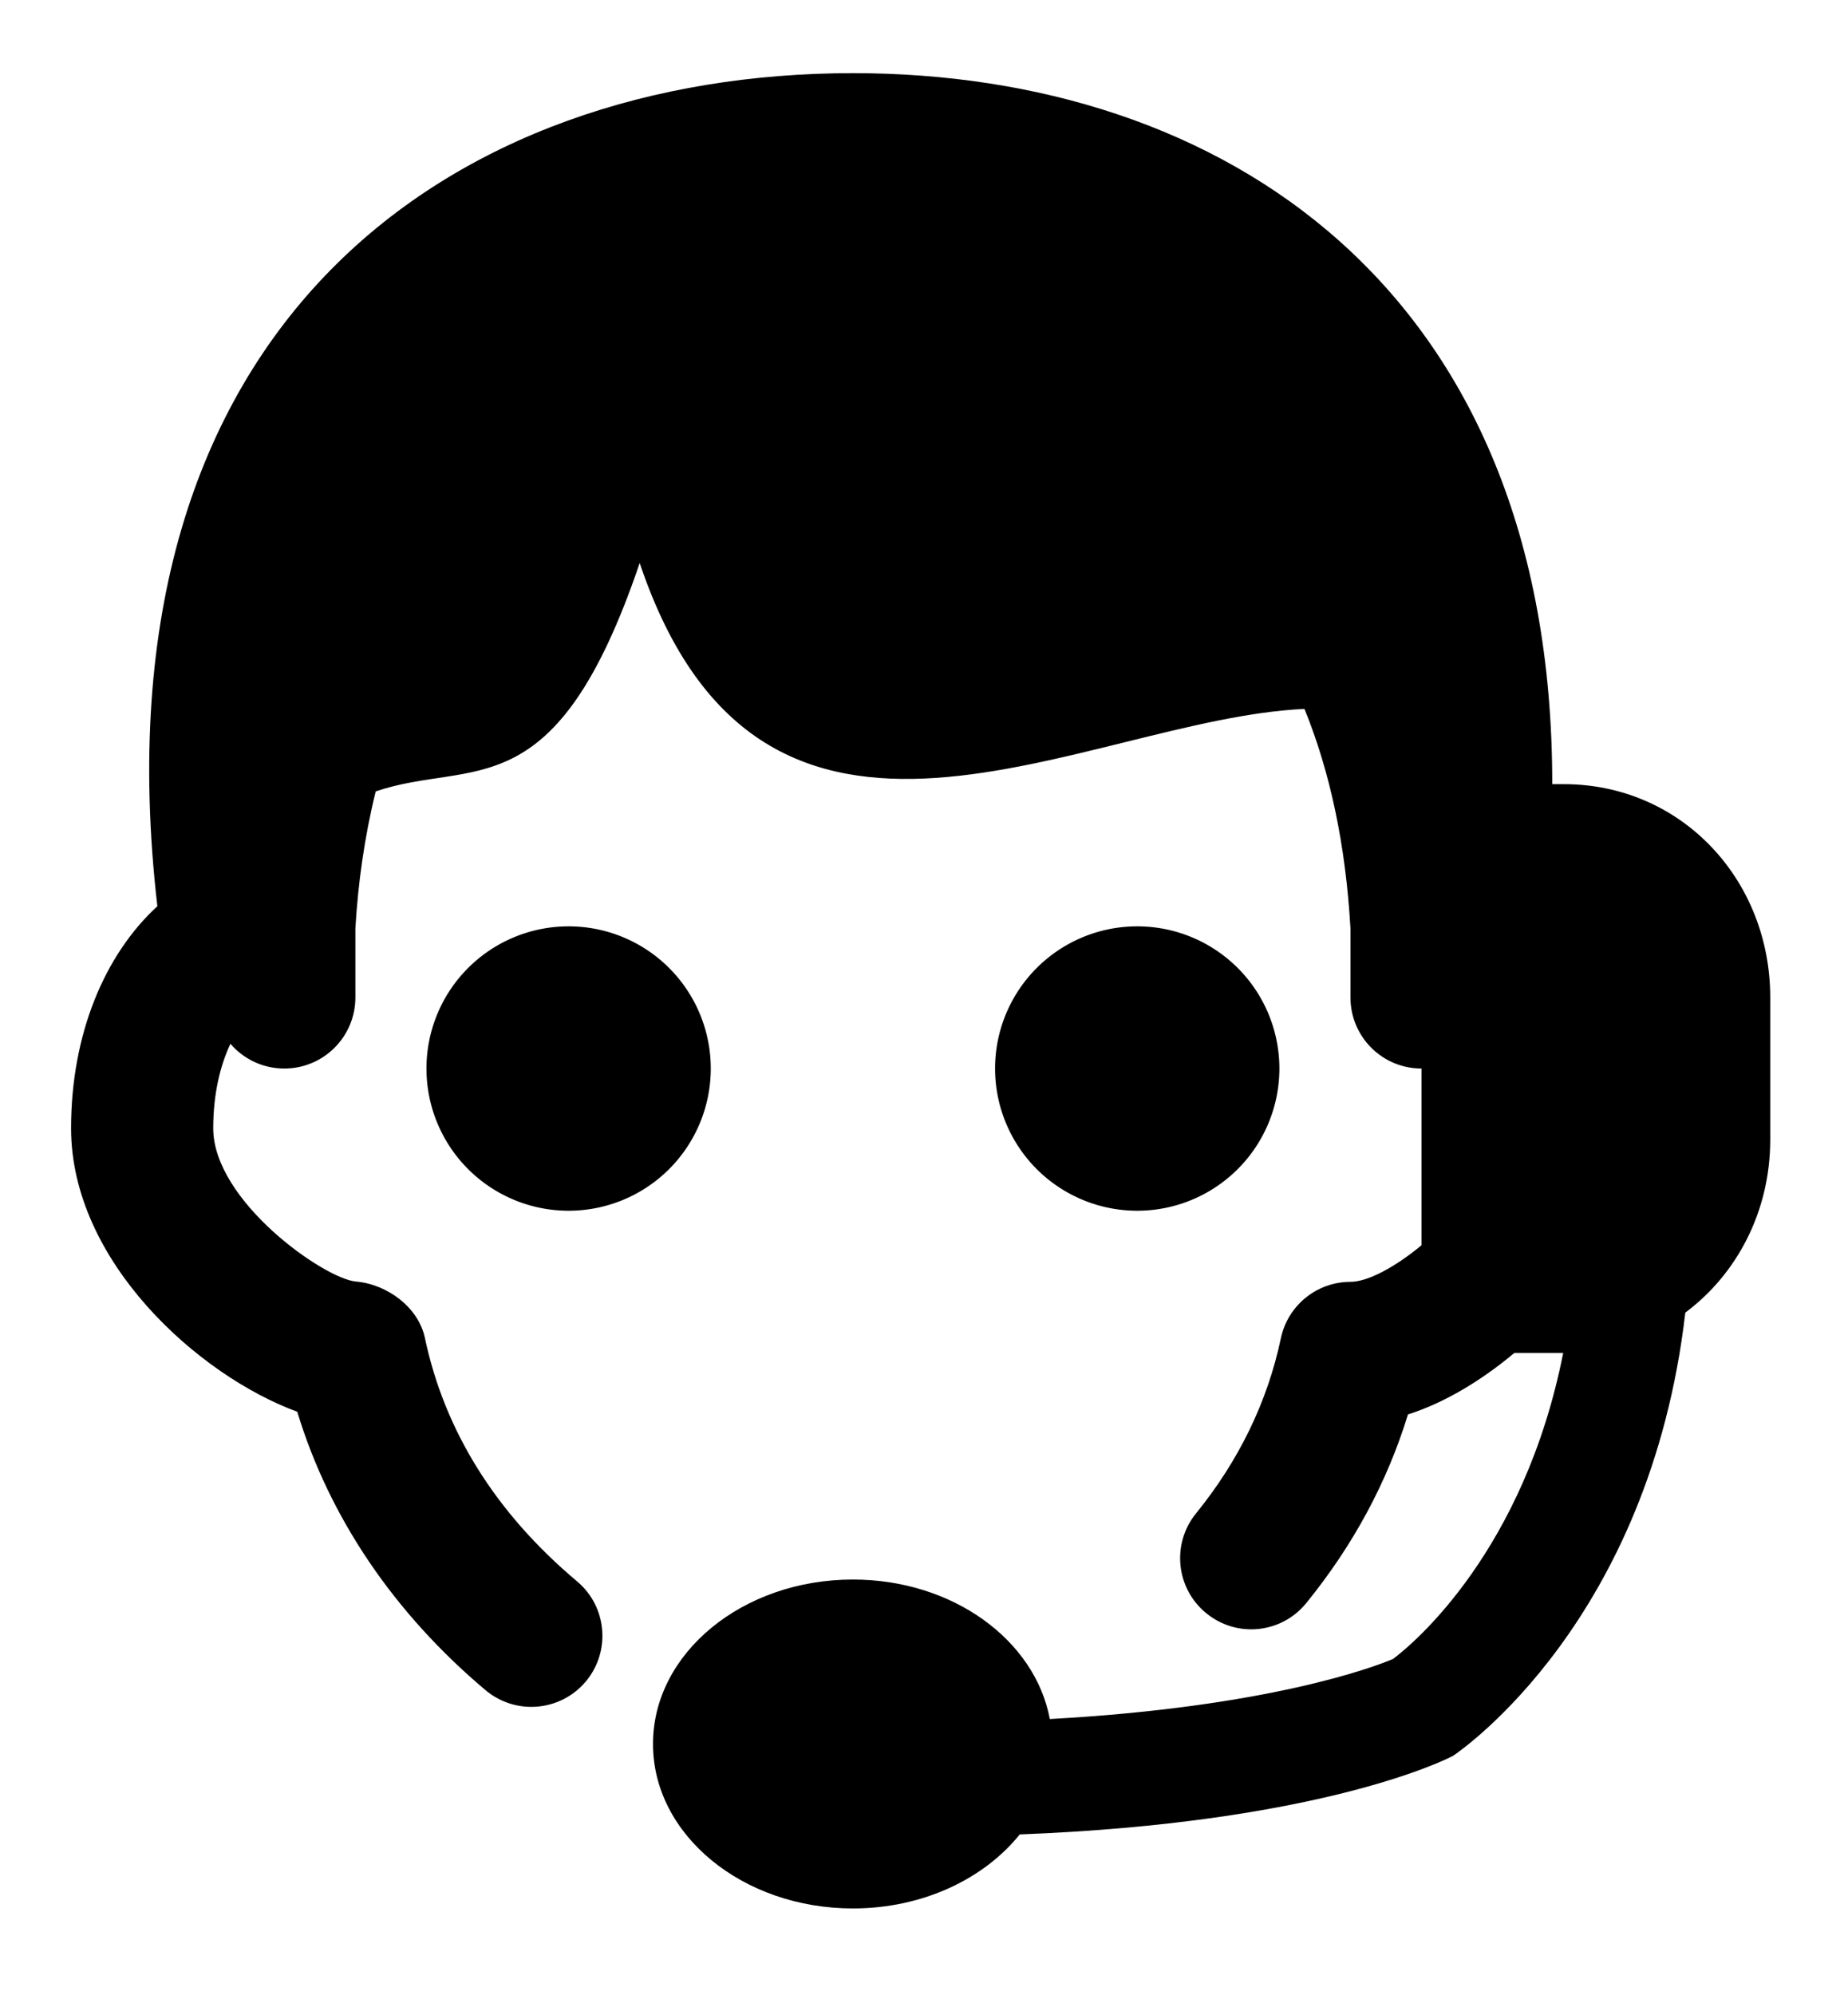 <?xml version="1.0" ?>
<svg xmlns="http://www.w3.org/2000/svg" xmlns:ev="http://www.w3.org/2001/xml-events" xmlns:xlink="http://www.w3.org/1999/xlink" baseProfile="full" height="600px" style="enable-background:new 0 0 26 26;" version="1.1" viewBox="0 0 26 26" width="556px" x="0px" xml:space="preserve" y="0px">
	<defs/>
	<path d="M 22.0,10.0 L 21.839,10.0 C 21.843,3.004 17.174,0.0 12.0,0.0 C 6.419,0.0 1.259,3.465 2.214,11.717 C 1.469,12.401 1.0,13.522 1.0,14.84 C 1.0,16.712 2.793,18.318 4.182,18.827 C 4.632,20.311 5.539,21.655 6.832,22.744 C 7.02,22.901 7.248,22.978 7.475,22.978 C 7.76,22.978 8.043,22.857 8.241,22.622 C 8.596,22.199 8.542,21.568 8.119,21.213 C 6.975,20.251 6.255,19.099 5.978,17.789 C 5.887,17.358 5.448,17.034 5.009,16.996 C 4.56,16.957 3.0,15.862 3.0,14.84 C 3.0,14.367 3.095,13.962 3.242,13.652 C 3.425,13.865 3.697,14.0 4.0,14.0 C 4.552,14.0 5.0,13.553 5.0,13.0 L 5.0,12.029 C 5.037,11.398 5.127,10.745 5.286,10.102 C 6.658,9.637 7.811,10.393 9.0,6.89 C 10.744,12.072 15.254,9.083 18.353,8.942 C 18.71,9.82 18.932,10.842 19.0,12.029 L 19.0,13.0 C 19.0,13.553 19.447,14.0 20.0,14.0 L 20.0,16.485 C 19.629,16.793 19.242,17.0 19.0,17.0 C 18.527,17.0 18.119,17.331 18.021,17.793 C 17.833,18.686 17.43,19.514 16.828,20.256 C 16.479,20.685 16.544,21.315 16.973,21.662 C 17.403,22.013 18.032,21.946 18.379,21.517 C 19.036,20.709 19.516,19.82 19.809,18.865 C 20.319,18.703 20.836,18.393 21.306,18.0 L 21.993,18.0 C 21.445,20.776 19.898,22.081 19.599,22.304 C 19.334,22.417 17.841,22.981 14.77,23.149 C 14.563,22.04 13.408,21.187 12,21.187 C 10.446,21.187 9.187,22.223 9.187,23.5 C 9.187,24.777 10.446,25.813 12,25.813 C 12.982,25.813 13.843,25.398 14.347,24.772 C 18.503,24.612 20.286,23.751 20.444,23.666 C 20.569,23.583 23.21,21.757 23.711,17.433 C 24.442,16.888 24.906,16.004 24.906,15 L 24.906,13 C 24.906,11.343 23.656,10.0 22.0,10.0"/>
	<path cx="16" cy="14" d="M 14.0,14.0 A 2.0,2.0 0.0 1,0 18.0,14.0 A 2.0,2.0 0.0 1,0 14.0,14.0" r="2"/>
	<path cx="8" cy="14" d="M 6.0,14.0 A 2.0,2.0 0.0 1,0 10.0,14.0 A 2.0,2.0 0.0 1,0 6.0,14.0" r="2"/>
</svg>
